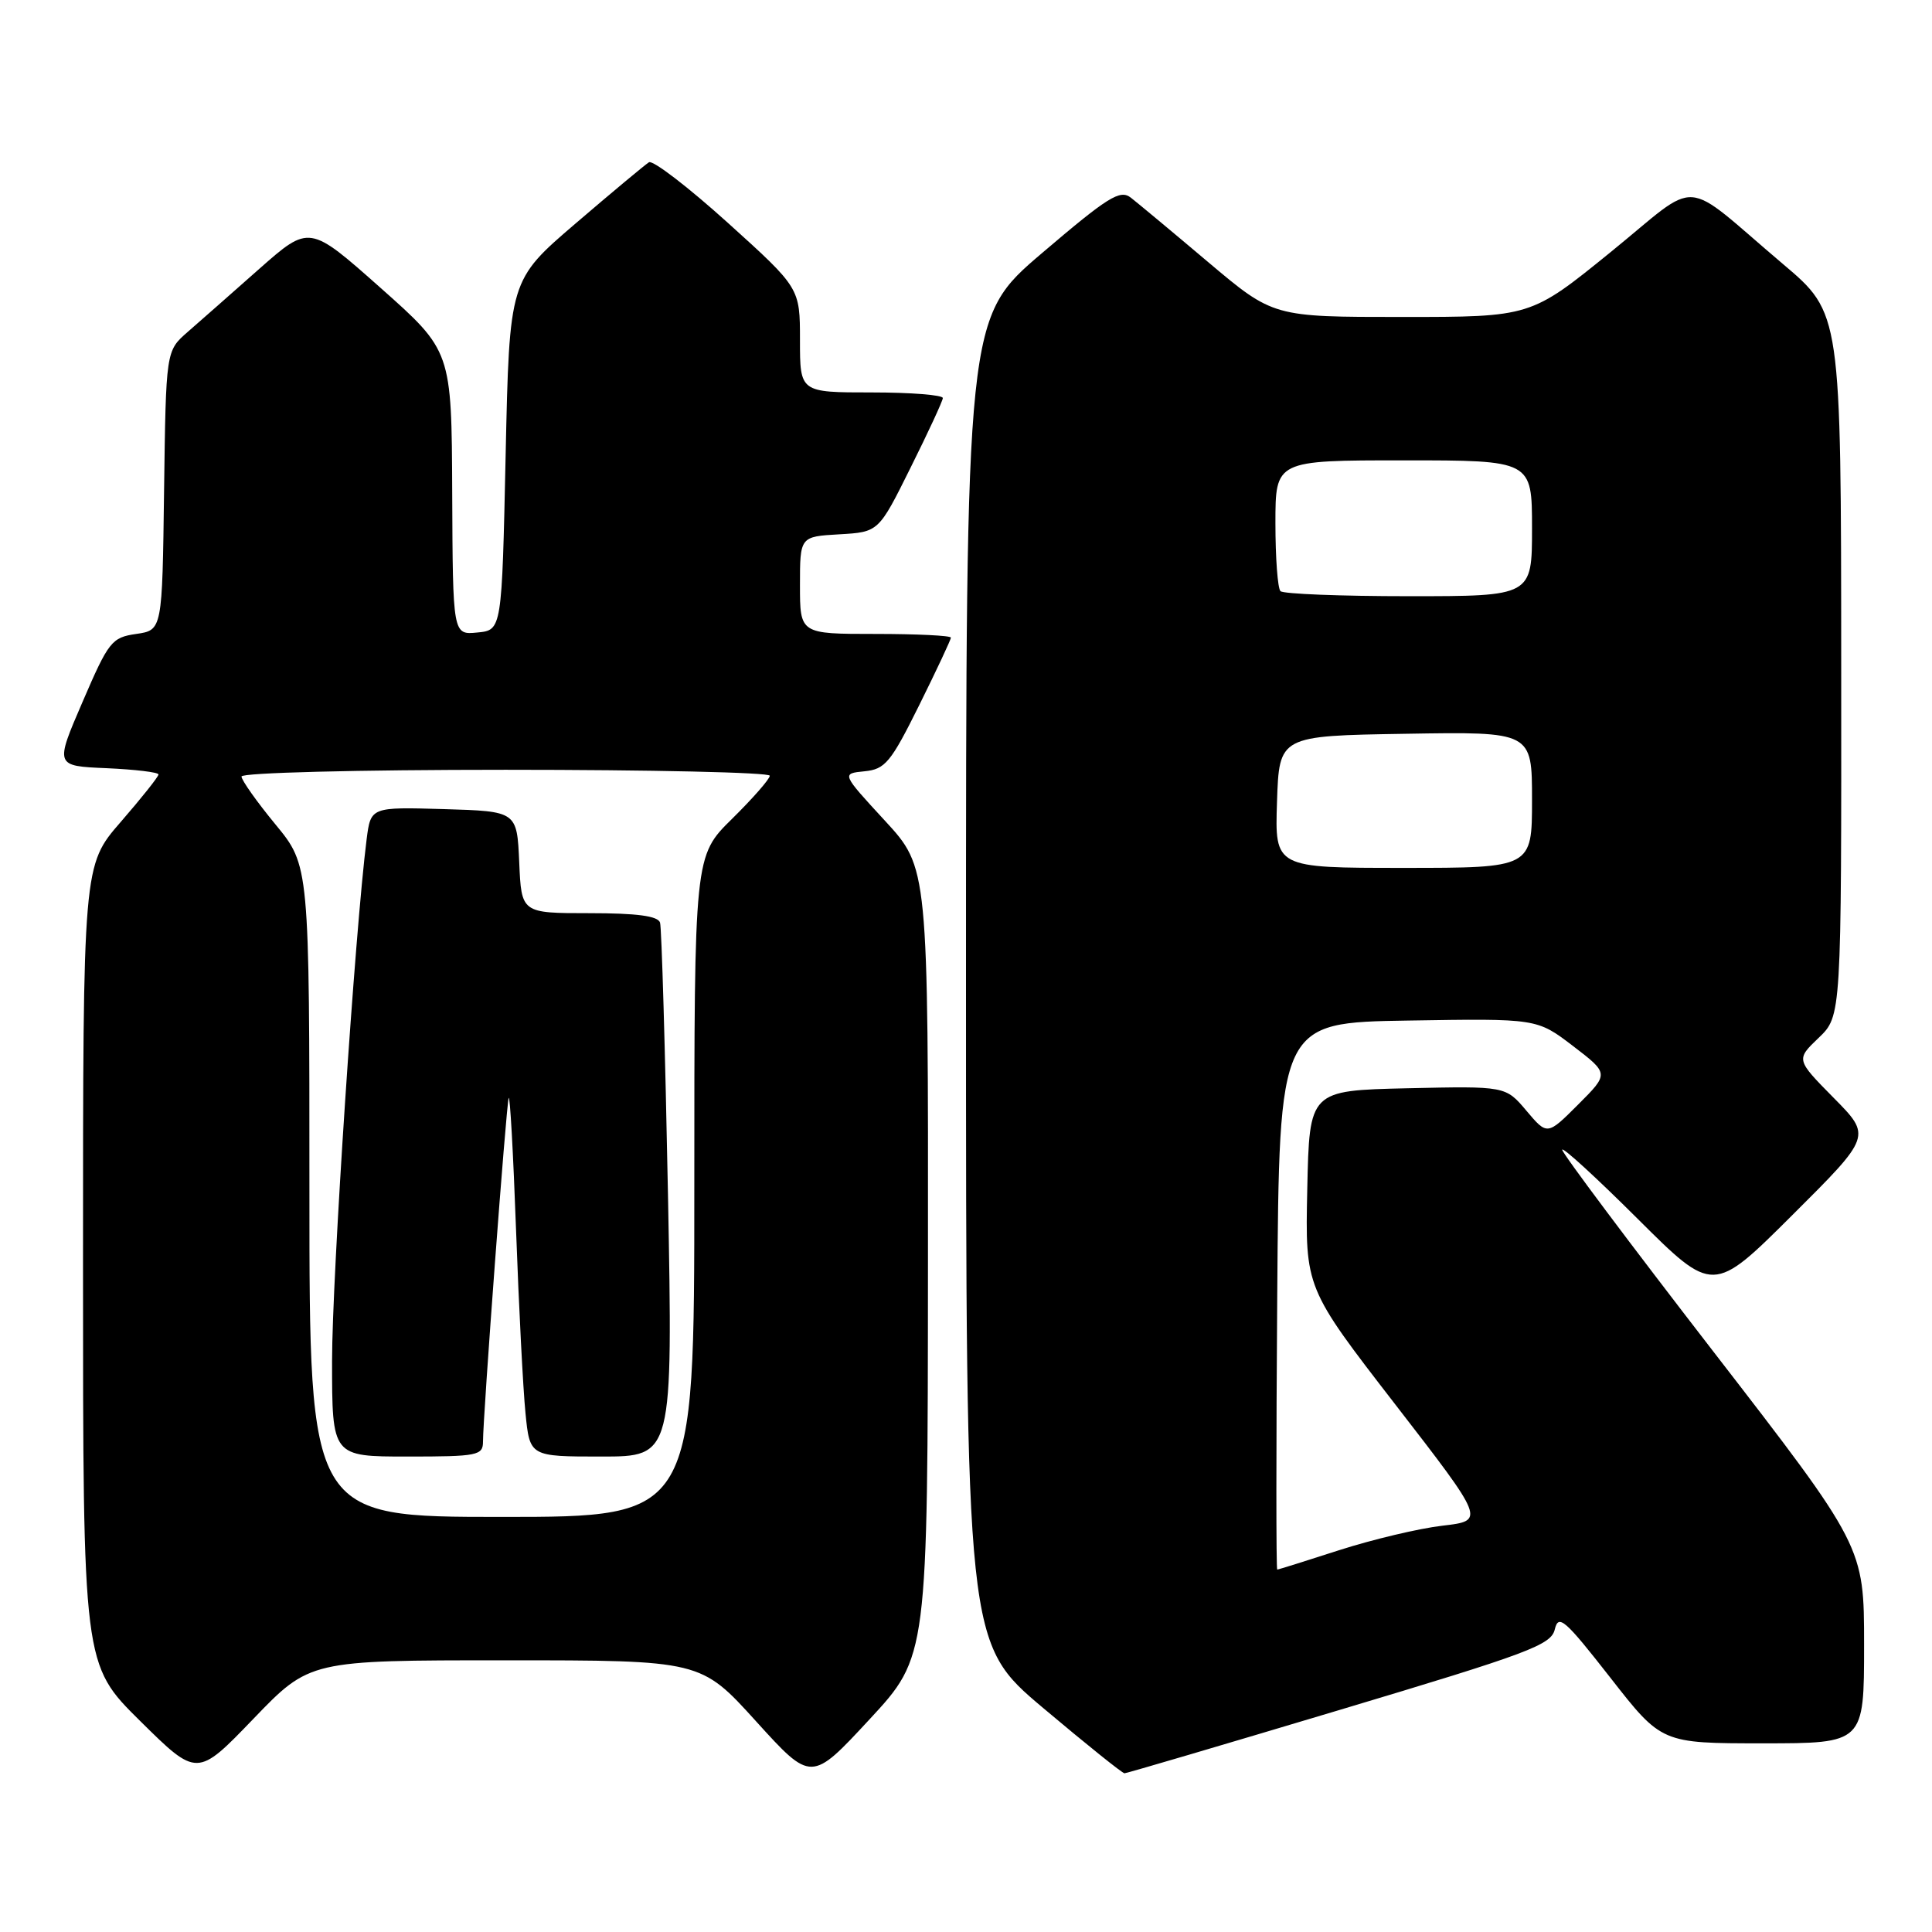 <?xml version="1.0" encoding="UTF-8" standalone="no"?>
<!DOCTYPE svg PUBLIC "-//W3C//DTD SVG 1.1//EN" "http://www.w3.org/Graphics/SVG/1.1/DTD/svg11.dtd" >
<svg xmlns="http://www.w3.org/2000/svg" xmlns:xlink="http://www.w3.org/1999/xlink" version="1.1" viewBox="0 0 256 256">
 <g >
 <path fill="currentColor"
d=" M 122.96 167.24 C 123.00 114.98 123.00 114.98 117.25 108.74 C 111.50 102.50 111.50 102.50 114.55 102.20 C 117.29 101.93 118.03 101.04 121.80 93.44 C 124.11 88.78 126.00 84.75 126.00 84.49 C 126.00 84.22 121.50 84.00 116.00 84.00 C 106.00 84.00 106.00 84.00 106.00 77.55 C 106.00 71.10 106.00 71.10 111.21 70.80 C 116.42 70.50 116.42 70.50 120.64 62.00 C 122.97 57.33 124.90 53.16 124.93 52.75 C 124.97 52.34 120.72 52.00 115.50 52.00 C 106.00 52.00 106.00 52.00 106.00 45.08 C 106.00 38.16 106.00 38.16 96.46 29.54 C 91.22 24.81 86.51 21.19 85.99 21.50 C 85.48 21.82 81.11 25.46 76.28 29.60 C 67.50 37.12 67.50 37.12 67.00 60.31 C 66.50 83.50 66.50 83.50 63.25 83.81 C 60.00 84.13 60.00 84.13 59.92 65.31 C 59.84 46.50 59.84 46.50 50.41 38.13 C 40.99 29.77 40.99 29.77 34.35 35.63 C 30.71 38.86 26.43 42.62 24.85 44.00 C 21.99 46.50 21.99 46.50 21.74 65.00 C 21.50 83.50 21.50 83.50 18.05 84.00 C 14.80 84.47 14.39 84.99 10.94 93.00 C 7.27 101.50 7.27 101.50 14.14 101.79 C 17.91 101.96 21.00 102.33 21.00 102.62 C 21.00 102.92 18.75 105.74 16.00 108.91 C 11.00 114.66 11.00 114.66 11.00 167.60 C 11.00 220.55 11.00 220.55 18.56 228.03 C 26.12 235.50 26.12 235.50 33.58 227.75 C 41.04 220.00 41.04 220.00 66.95 220.00 C 92.86 220.00 92.86 220.00 100.18 228.08 C 107.50 236.15 107.50 236.15 115.21 227.83 C 122.93 219.50 122.93 219.50 122.96 167.24 Z  M 177.49 226.58 C 202.61 219.06 205.54 217.97 206.02 215.89 C 206.51 213.85 207.35 214.59 213.37 222.29 C 220.17 231.00 220.17 231.00 233.58 231.00 C 247.00 231.00 247.00 231.00 247.00 217.96 C 247.00 204.93 247.00 204.93 227.00 179.05 C 216.00 164.82 207.00 152.80 207.00 152.35 C 207.00 151.90 211.50 156.02 217.00 161.50 C 227.00 171.46 227.00 171.46 237.49 161.01 C 247.99 150.55 247.99 150.55 242.98 145.48 C 237.97 140.40 237.97 140.40 240.98 137.52 C 244.00 134.63 244.00 134.63 243.97 88.06 C 243.95 41.50 243.95 41.50 236.27 35.00 C 222.50 23.34 225.56 23.55 213.40 33.42 C 202.83 42.00 202.83 42.00 185.77 42.00 C 168.71 42.00 168.71 42.00 160.10 34.74 C 155.37 30.74 150.75 26.90 149.84 26.19 C 148.41 25.08 146.83 26.07 138.09 33.52 C 128.00 42.12 128.00 42.12 128.00 129.92 C 128.00 217.71 128.00 217.71 138.25 226.34 C 143.89 231.09 148.72 234.97 149.00 234.97 C 149.28 234.97 162.10 231.19 177.49 226.58 Z  M 41.00 157.85 C 41.00 114.70 41.00 114.70 36.50 109.24 C 34.02 106.23 32.00 103.37 32.00 102.89 C 32.00 102.39 47.36 102.00 67.00 102.00 C 86.25 102.00 102.00 102.35 102.00 102.79 C 102.00 103.22 99.75 105.79 97.00 108.50 C 92.00 113.42 92.00 113.42 92.00 157.21 C 92.00 201.00 92.00 201.00 66.50 201.00 C 41.00 201.00 41.00 201.00 41.00 157.85 Z  M 64.00 191.01 C 64.00 187.67 67.07 146.57 67.40 145.50 C 67.57 144.95 68.01 152.82 68.38 163.00 C 68.75 173.18 69.31 184.09 69.63 187.25 C 70.20 193.00 70.20 193.00 79.68 193.00 C 89.16 193.00 89.16 193.00 88.51 158.25 C 88.14 139.14 87.67 122.94 87.46 122.25 C 87.18 121.37 84.39 121.00 78.08 121.00 C 69.09 121.00 69.09 121.00 68.80 114.25 C 68.50 107.50 68.50 107.50 58.82 107.21 C 49.13 106.93 49.13 106.93 48.58 111.21 C 47.06 123.16 44.00 169.22 44.00 180.32 C 44.00 193.00 44.00 193.00 54.00 193.00 C 63.31 193.00 64.00 192.86 64.00 191.01 Z  M 169.24 171.75 C 169.50 135.50 169.50 135.50 186.58 135.23 C 203.65 134.95 203.65 134.95 208.43 138.60 C 213.21 142.26 213.21 142.26 209.12 146.35 C 205.02 150.45 205.02 150.45 202.26 147.18 C 199.50 143.91 199.50 143.91 186.50 144.20 C 173.50 144.50 173.50 144.50 173.22 157.58 C 172.94 170.65 172.94 170.65 184.87 186.08 C 196.80 201.50 196.80 201.50 191.15 202.16 C 188.04 202.52 181.90 203.98 177.50 205.39 C 173.10 206.81 169.38 207.98 169.24 207.98 C 169.09 207.99 169.09 191.69 169.24 171.75 Z  M 169.21 106.25 C 169.50 97.50 169.50 97.50 186.25 97.23 C 203.00 96.95 203.00 96.95 203.00 105.98 C 203.00 115.00 203.00 115.00 185.96 115.00 C 168.92 115.00 168.92 115.00 169.21 106.25 Z  M 169.67 78.33 C 169.30 77.97 169.00 73.92 169.00 69.33 C 169.00 61.00 169.00 61.00 186.00 61.00 C 203.00 61.00 203.00 61.00 203.00 70.00 C 203.00 79.00 203.00 79.00 186.67 79.00 C 177.68 79.00 170.03 78.70 169.67 78.33 Z "/>
</g>
</svg>